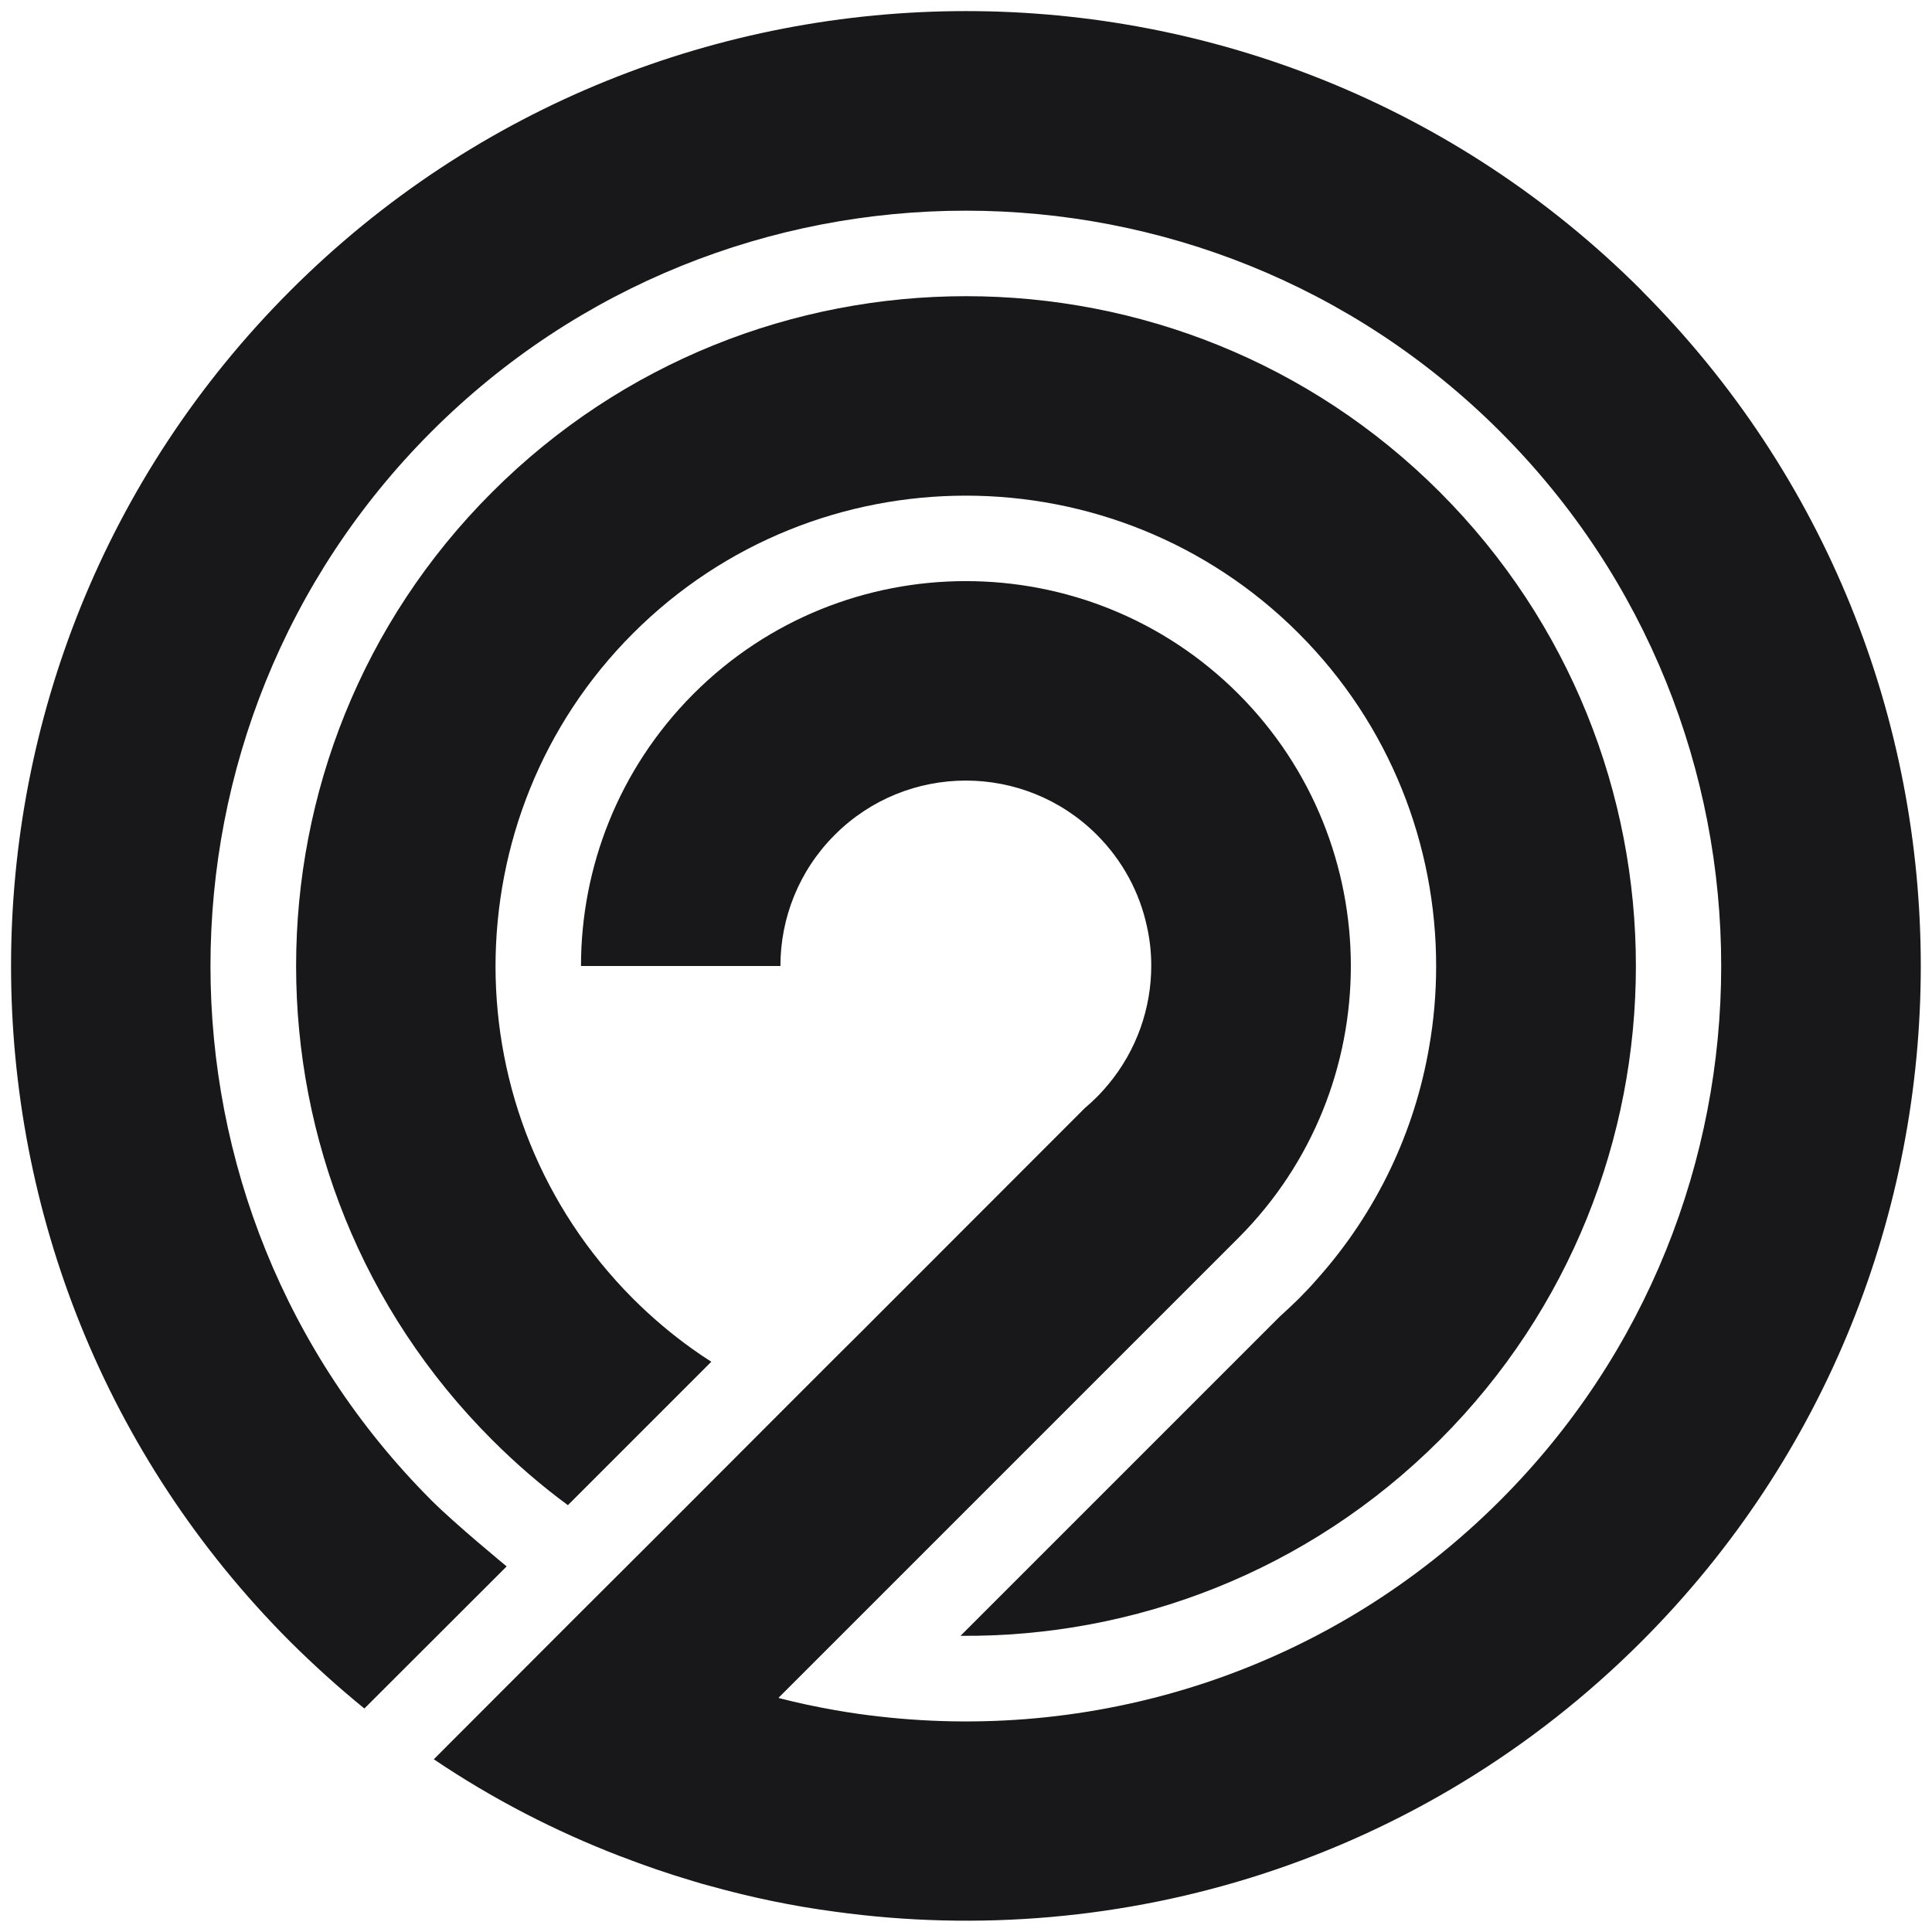 <svg width="118" height="118" viewBox="0 0 118 118" fill="none" xmlns="http://www.w3.org/2000/svg">
<g clip-path="url(#clip0_1108_21212)">
<path d="M100.255 17.74C111.635 29.12 117.315 44.06 117.315 59C117.315 73.94 111.635 88.88 100.255 100.26C86.855 113.66 68.485 119.17 51.005 116.76C48.435 116.42 45.885 115.89 43.375 115.19C43.025 115.1 42.675 115 42.325 114.89C40.845 114.45 39.375 113.95 37.935 113.39C37.915 113.39 37.895 113.38 37.875 113.37C33.925 111.85 30.095 109.88 26.495 107.45L35.315 98.62L39.155 94.79L42.325 91.62L48.285 85.65L51.015 82.92L52.395 81.55L66.255 67.68C66.515 67.46 66.755 67.24 67.005 66.99C67.255 66.74 67.475 66.49 67.685 66.24C69.435 64.14 70.315 61.56 70.315 58.98C70.315 58.16 70.225 57.36 70.045 56.56C69.605 54.53 68.585 52.58 66.995 50.99C62.575 46.57 55.405 46.57 50.985 50.99C48.775 53.2 47.665 56.1 47.665 59H42.305H35.485C35.485 53 37.765 47.01 42.305 42.43L42.365 42.37C51.535 33.2 66.445 33.2 75.625 42.37C80.205 46.95 82.505 52.98 82.505 59C82.505 65.01 80.215 71.03 75.635 75.61L47.545 103.7C47.545 103.7 47.585 103.71 47.605 103.72C48.725 104.01 49.865 104.25 51.005 104.45C51.905 104.61 52.825 104.74 53.725 104.84C67.225 106.38 81.285 101.99 91.625 91.64C100.625 82.64 105.125 70.81 105.125 59C105.125 47.17 100.625 35.36 91.625 26.36C73.625 8.37 44.345 8.37 26.355 26.36C17.355 35.36 12.855 47.18 12.855 59C12.855 70.83 17.365 82.64 26.355 91.64C27.815 93.1 30.945 95.67 30.945 95.67L22.255 104.35C20.695 103.08 19.185 101.72 17.725 100.27C6.365 88.89 0.675 73.95 0.675 59C0.675 44.05 6.365 29.12 17.745 17.74C40.495 -5.01 77.515 -5.01 100.265 17.74H100.255Z" fill="#18181B"/>
<path d="M87.945 30.06C95.915 38.04 99.915 48.52 99.915 59C99.915 69.48 95.925 79.96 87.945 87.94C79.885 96 69.255 100 58.665 99.91L78.165 80.41C78.555 80.06 78.935 79.7 79.315 79.33C79.685 78.96 80.045 78.58 80.385 78.19C80.415 78.16 80.435 78.13 80.465 78.1C84.125 73.99 86.405 69.08 87.285 63.96C87.575 62.32 87.715 60.66 87.715 59C87.715 51.64 84.915 44.28 79.315 38.68C68.105 27.47 49.875 27.47 38.665 38.68C33.065 44.28 30.275 51.64 30.265 59C30.265 66.36 33.065 73.71 38.665 79.32C39.805 80.46 41.035 81.5 42.315 82.41C42.675 82.67 43.065 82.93 43.445 83.17L34.685 91.93C33.065 90.74 31.515 89.4 30.055 87.94C22.075 79.96 18.085 69.49 18.085 59C18.085 48.52 22.065 38.04 30.055 30.06C46.015 14.1 71.995 14.1 87.945 30.06Z" fill="#18181B"/>
</g>
<defs>
<clipPath id="clip0_1108_21212">
<rect width="116.65" height="116.64" fill="white" transform="translate(0.675 0.68)"/>
</clipPath>
</defs>
</svg>
